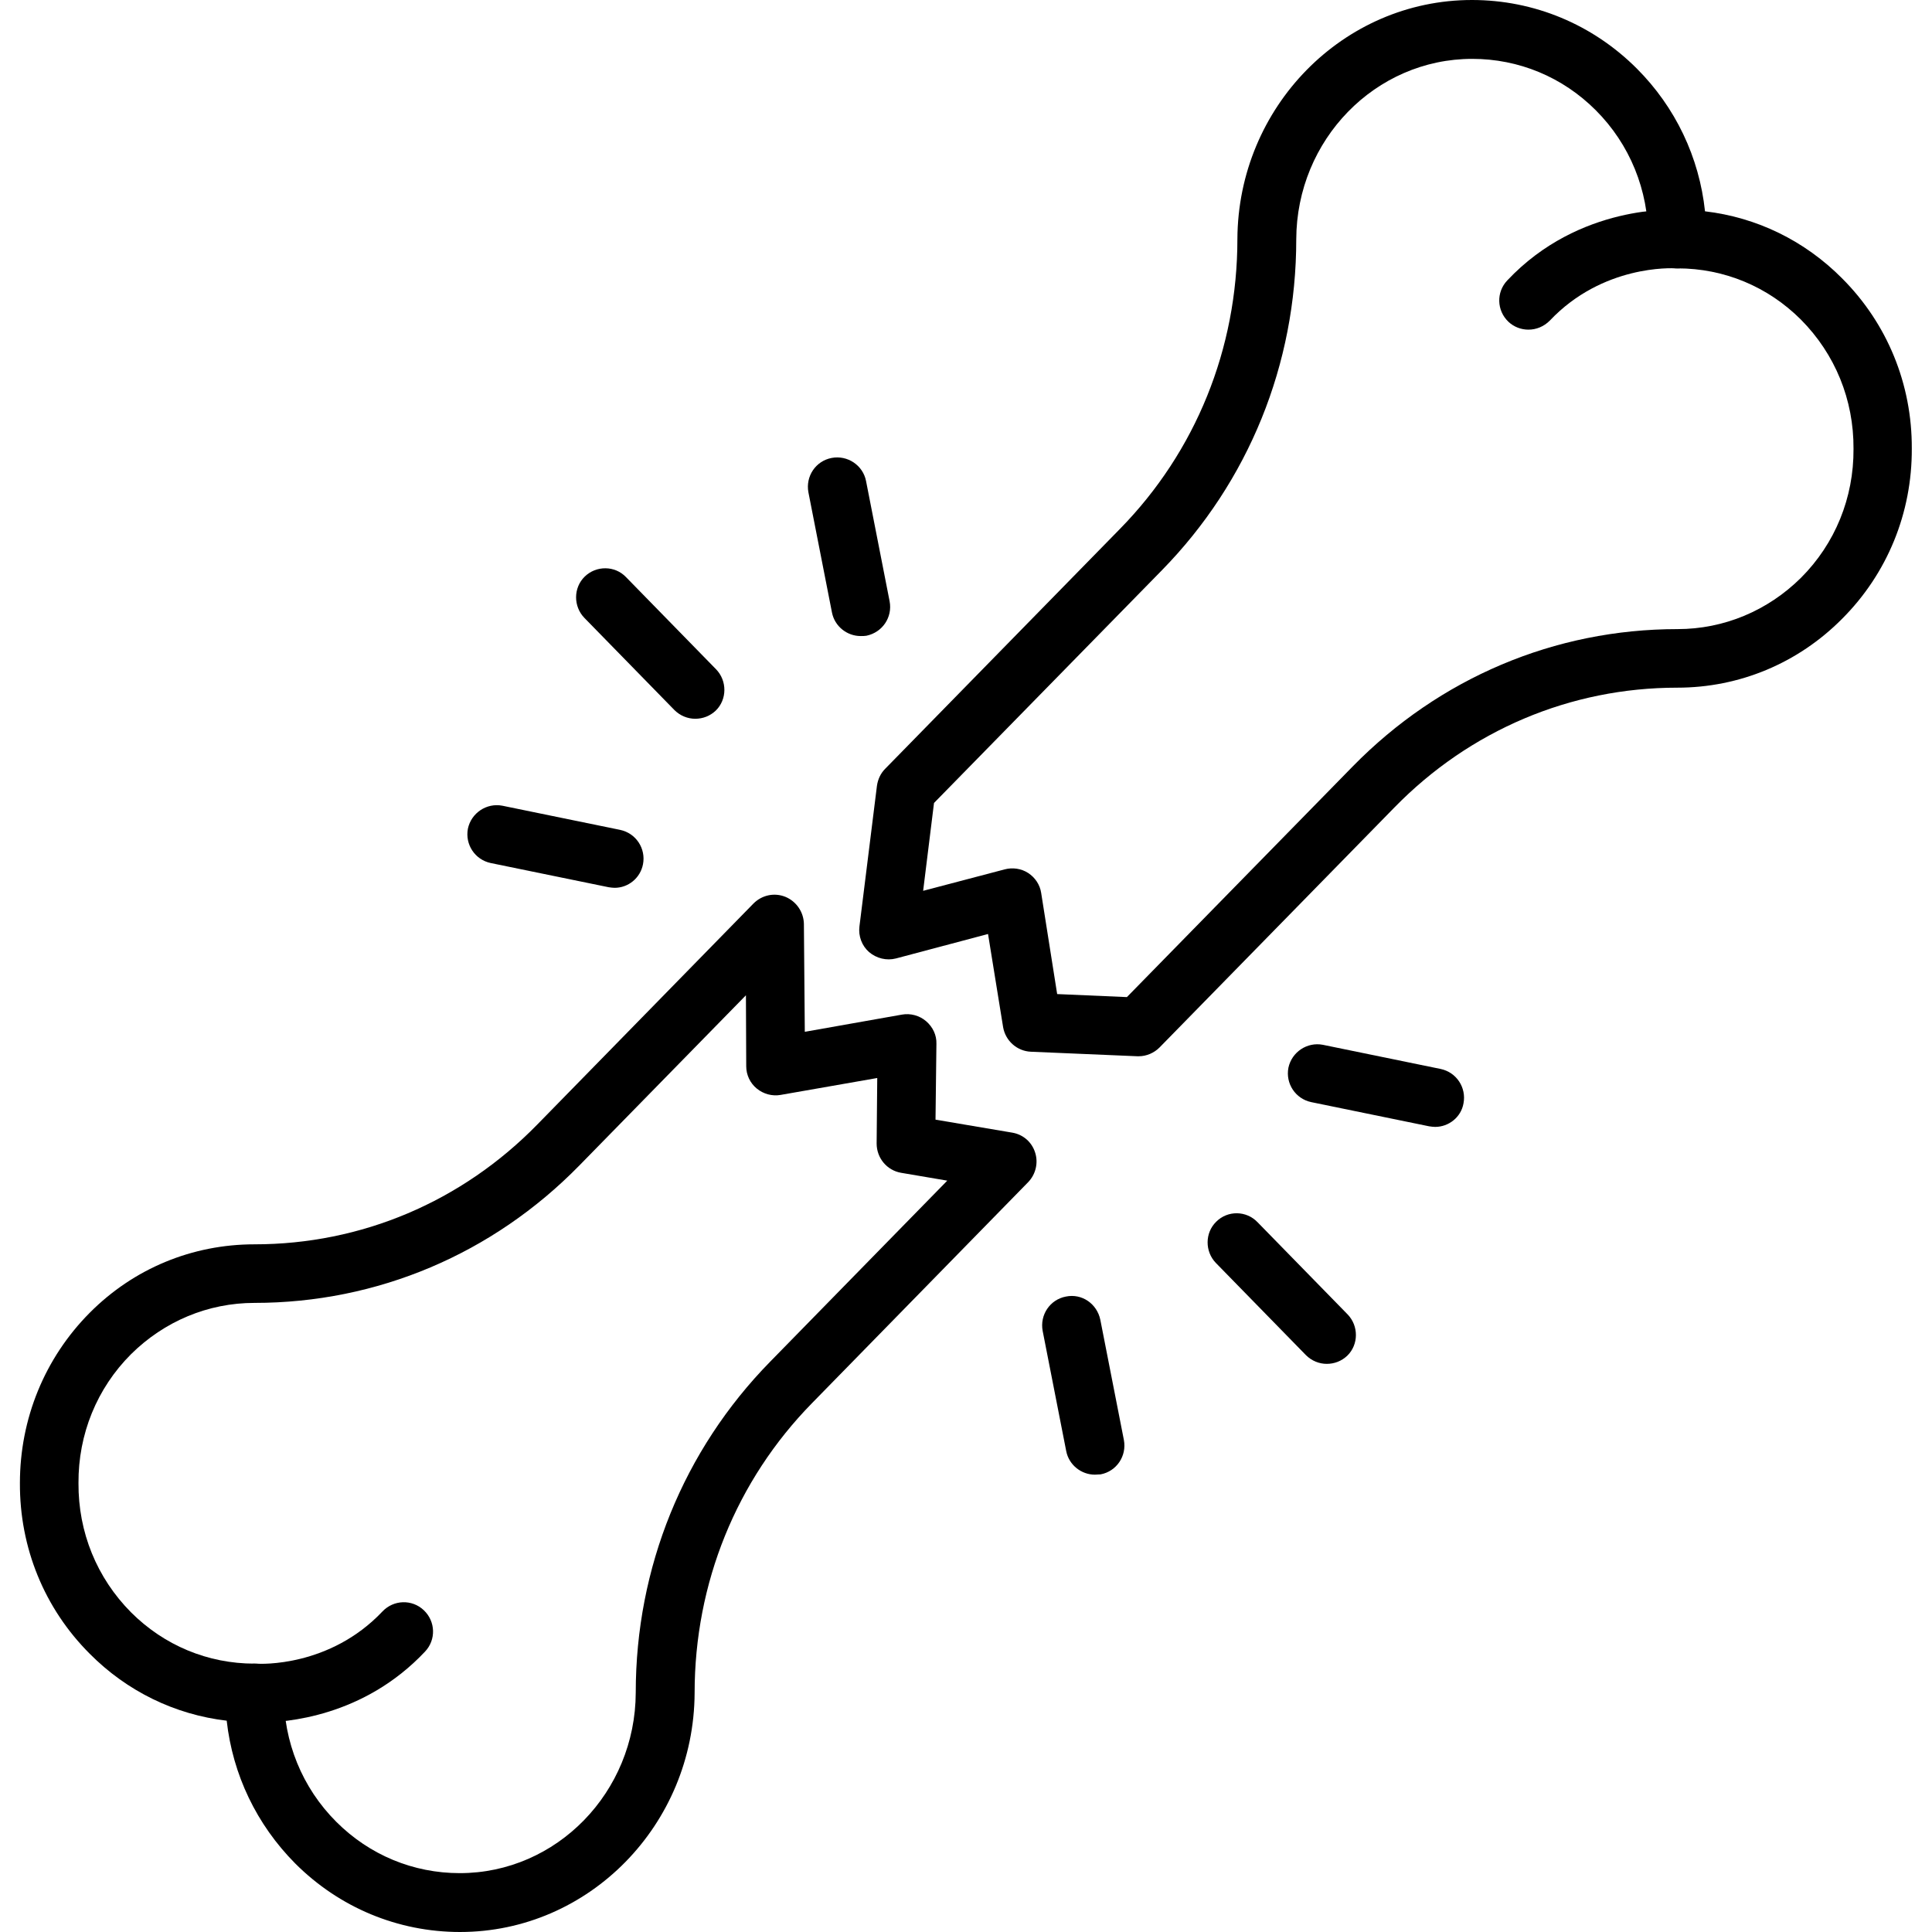 <?xml version="1.0" encoding="UTF-8"?>
<svg width="1200pt" height="1200pt" version="1.1" viewBox="0 0 1200 1200" xmlns="http://www.w3.org/2000/svg">
 <path d="m285.75 1200c-38.625 0-75-15.188-102.38-42.562-24-24.188-38.812-55.125-42.562-88.688-32.062-3.75-61.875-18.188-85.125-41.625-28.125-28.125-43.5-65.812-43.312-105.94 0-39.938 15.375-77.625 43.312-105.75 27.375-27.562 63.75-42.562 102.38-42.562 66.375 0 128.81-26.438 175.69-74.438l134.25-137.25c5.25-5.25 12.938-6.938 19.875-4.125 6.75 2.812 11.25 9.375 11.438 16.688l0.562 67.125 60.375-10.688c5.25-0.938 10.875 0.562 15 4.125s6.562 8.625 6.375 14.062l-0.562 47.062 47.625 8.062c6.75 1.125 12.188 5.812 14.25 12.375 2.062 6.375 0.375 13.5-4.312 18.375l-134.25 137.25c-47.062 48-72.938 111.94-72.938 180-0.375 81.938-65.625 148.5-145.69 148.5zm177.56-581.81-103.5 105.75c-53.812 54.938-125.44 85.312-201.75 85.312-28.875 0-56.062 11.438-76.688 31.875-21.188 21.188-32.812 49.688-32.625 80.062-0.188 30.562 11.438 58.875 32.625 80.25 20.625 20.625 47.812 31.875 76.688 31.875 4.875 0 9.375 1.875 12.938 5.25 3.375 3.375 5.25 8.062 5.25 12.938-0.188 30.375 11.438 58.875 32.625 80.062 20.625 20.625 47.812 31.875 76.688 31.875 60.188 0 109.12-50.25 109.31-112.12 0-77.625 29.625-150.56 83.438-205.5l110.06-112.5-28.688-4.875c-8.812-1.5-15.188-9.188-15.188-18.188l0.375-40.688-60 10.5c-5.25 0.938-10.688-0.562-14.812-3.938s-6.562-8.438-6.562-13.875z"/>
 <path d="m161.62 1069.9c-2.625 0-4.312-0.188-4.688-0.188-9.938-0.75-17.625-9.375-16.875-19.5 0.75-9.938 9.188-17.25 19.312-16.875 2.25 0.188 45.375 2.25 78.188-32.438 6.938-7.312 18.375-7.688 25.688-0.75s7.688 18.375 0.75 25.688c-38.25 40.688-87 44.062-102.38 44.062z"/>
 <path d="m707.25 656.06h-0.75l-66.188-2.812c-8.625-0.375-15.75-6.75-17.25-15.188l-9.375-57.938-57.188 15.188c-5.812 1.5-12 0-16.688-3.938-4.5-3.938-6.75-9.938-6-15.938l10.875-87.375c0.562-3.938 2.25-7.688 5.062-10.5l145.88-149.06c47.062-48 72.938-111.94 72.938-180 0.375-81.938 65.625-148.5 145.69-148.5 38.625 0 75 15.188 102.38 42.562 24 24 38.812 55.125 42.375 88.688 32.062 3.75 61.875 18.188 85.125 41.625 28.125 28.125 43.5 65.812 43.312 105.75 0.188 39.938-15.188 77.625-43.312 105.75-27.375 27.562-63.75 42.75-102.38 42.75-66.375 0-128.81 26.438-175.69 74.438l-145.88 149.06c-3.375 3.375-8.062 5.438-12.938 5.438zm-50.625-38.625 43.312 1.875 140.25-143.25c53.812-54.938 125.44-85.312 201.75-85.312 28.875 0 56.062-11.438 76.688-31.875 21.188-21.188 32.812-49.688 32.625-80.062 0.188-30.562-11.438-58.875-32.625-80.25-20.625-20.625-47.812-31.875-76.688-31.875-4.875 0-9.375-1.875-12.938-5.25-3.375-3.375-5.25-8.062-5.25-12.938 0.188-30.375-11.438-58.875-32.625-80.062-20.625-20.625-47.812-31.875-76.688-31.875-60.188 0-109.12 50.25-109.31 112.12 0 77.625-29.625 150.56-83.438 205.5l-141.56 144.56-6.75 54.562 50.625-13.312c4.875-1.312 10.312-0.562 14.625 2.25s7.312 7.312 8.062 12.375z"/>
 <path d="m949.31 204.75c-4.5 0-9-1.688-12.375-4.875-7.312-6.938-7.688-18.375-0.75-25.688 44.812-47.625 104.62-44.062 107.06-43.875 9.938 0.75 17.625 9.375 16.875 19.5-0.75 9.938-9.375 17.25-19.312 16.875-2.25-0.188-45.375-2.25-78.188 32.438-3.75 3.75-8.438 5.625-13.312 5.625z"/>
 <path d="m680.06 915.94c-8.438 0-16.125-6-17.812-14.625l-14.625-74.625c-1.875-9.938 4.5-19.5 14.438-21.375 9.938-2.062 19.312 4.5 21.375 14.438l14.625 74.625c1.875 9.938-4.5 19.5-14.438 21.375-1.312 0-2.438 0.188-3.562 0.188z"/>
 <path d="m824.06 847.12c-4.688 0-9.375-1.875-12.938-5.438l-55.875-57.188c-6.938-7.125-6.938-18.75 0.188-25.688 7.125-7.125 18.75-6.938 25.688 0.375l55.875 57.188c6.938 7.125 6.938 18.75-0.188 25.688-3.562 3.375-8.062 5.062-12.75 5.062z"/>
 <path d="m891.38 699.94c-1.125 0-2.438-0.188-3.75-0.375l-73.125-15c-9.938-2.062-16.125-11.625-14.25-21.375 2.062-9.75 11.625-16.125 21.375-14.25l73.125 15c9.938 2.062 16.125 11.625 14.25 21.375-1.5 8.625-9.188 14.625-17.625 14.625z"/>
 <path d="m381.75 551.44c-1.125 0-2.438-0.188-3.75-0.375l-73.125-15c-9.938-2.062-16.125-11.625-14.25-21.375 2.062-9.75 11.625-16.125 21.375-14.25l73.125 15c9.938 2.062 16.125 11.625 14.25 21.375-1.688 8.625-9.188 14.625-17.625 14.625z"/>
 <path d="m431.81 446.44c-4.688 0-9.375-1.875-12.938-5.438l-55.875-57.188c-6.938-7.125-6.938-18.75 0.188-25.688s18.75-6.938 25.688 0.375l55.875 57.188c6.938 7.125 6.938 18.75-0.188 25.688-3.562 3.375-8.062 5.062-12.75 5.062z"/>
 <path d="m534.56 395.06c-8.438 0-16.125-6-17.812-14.625l-14.625-74.625c-1.875-9.938 4.5-19.5 14.438-21.375 9.75-1.875 19.5 4.5 21.375 14.438l14.625 74.625c1.875 9.938-4.5 19.312-14.438 21.375-1.125 0.188-2.25 0.188-3.562 0.188z"/>
</svg>
